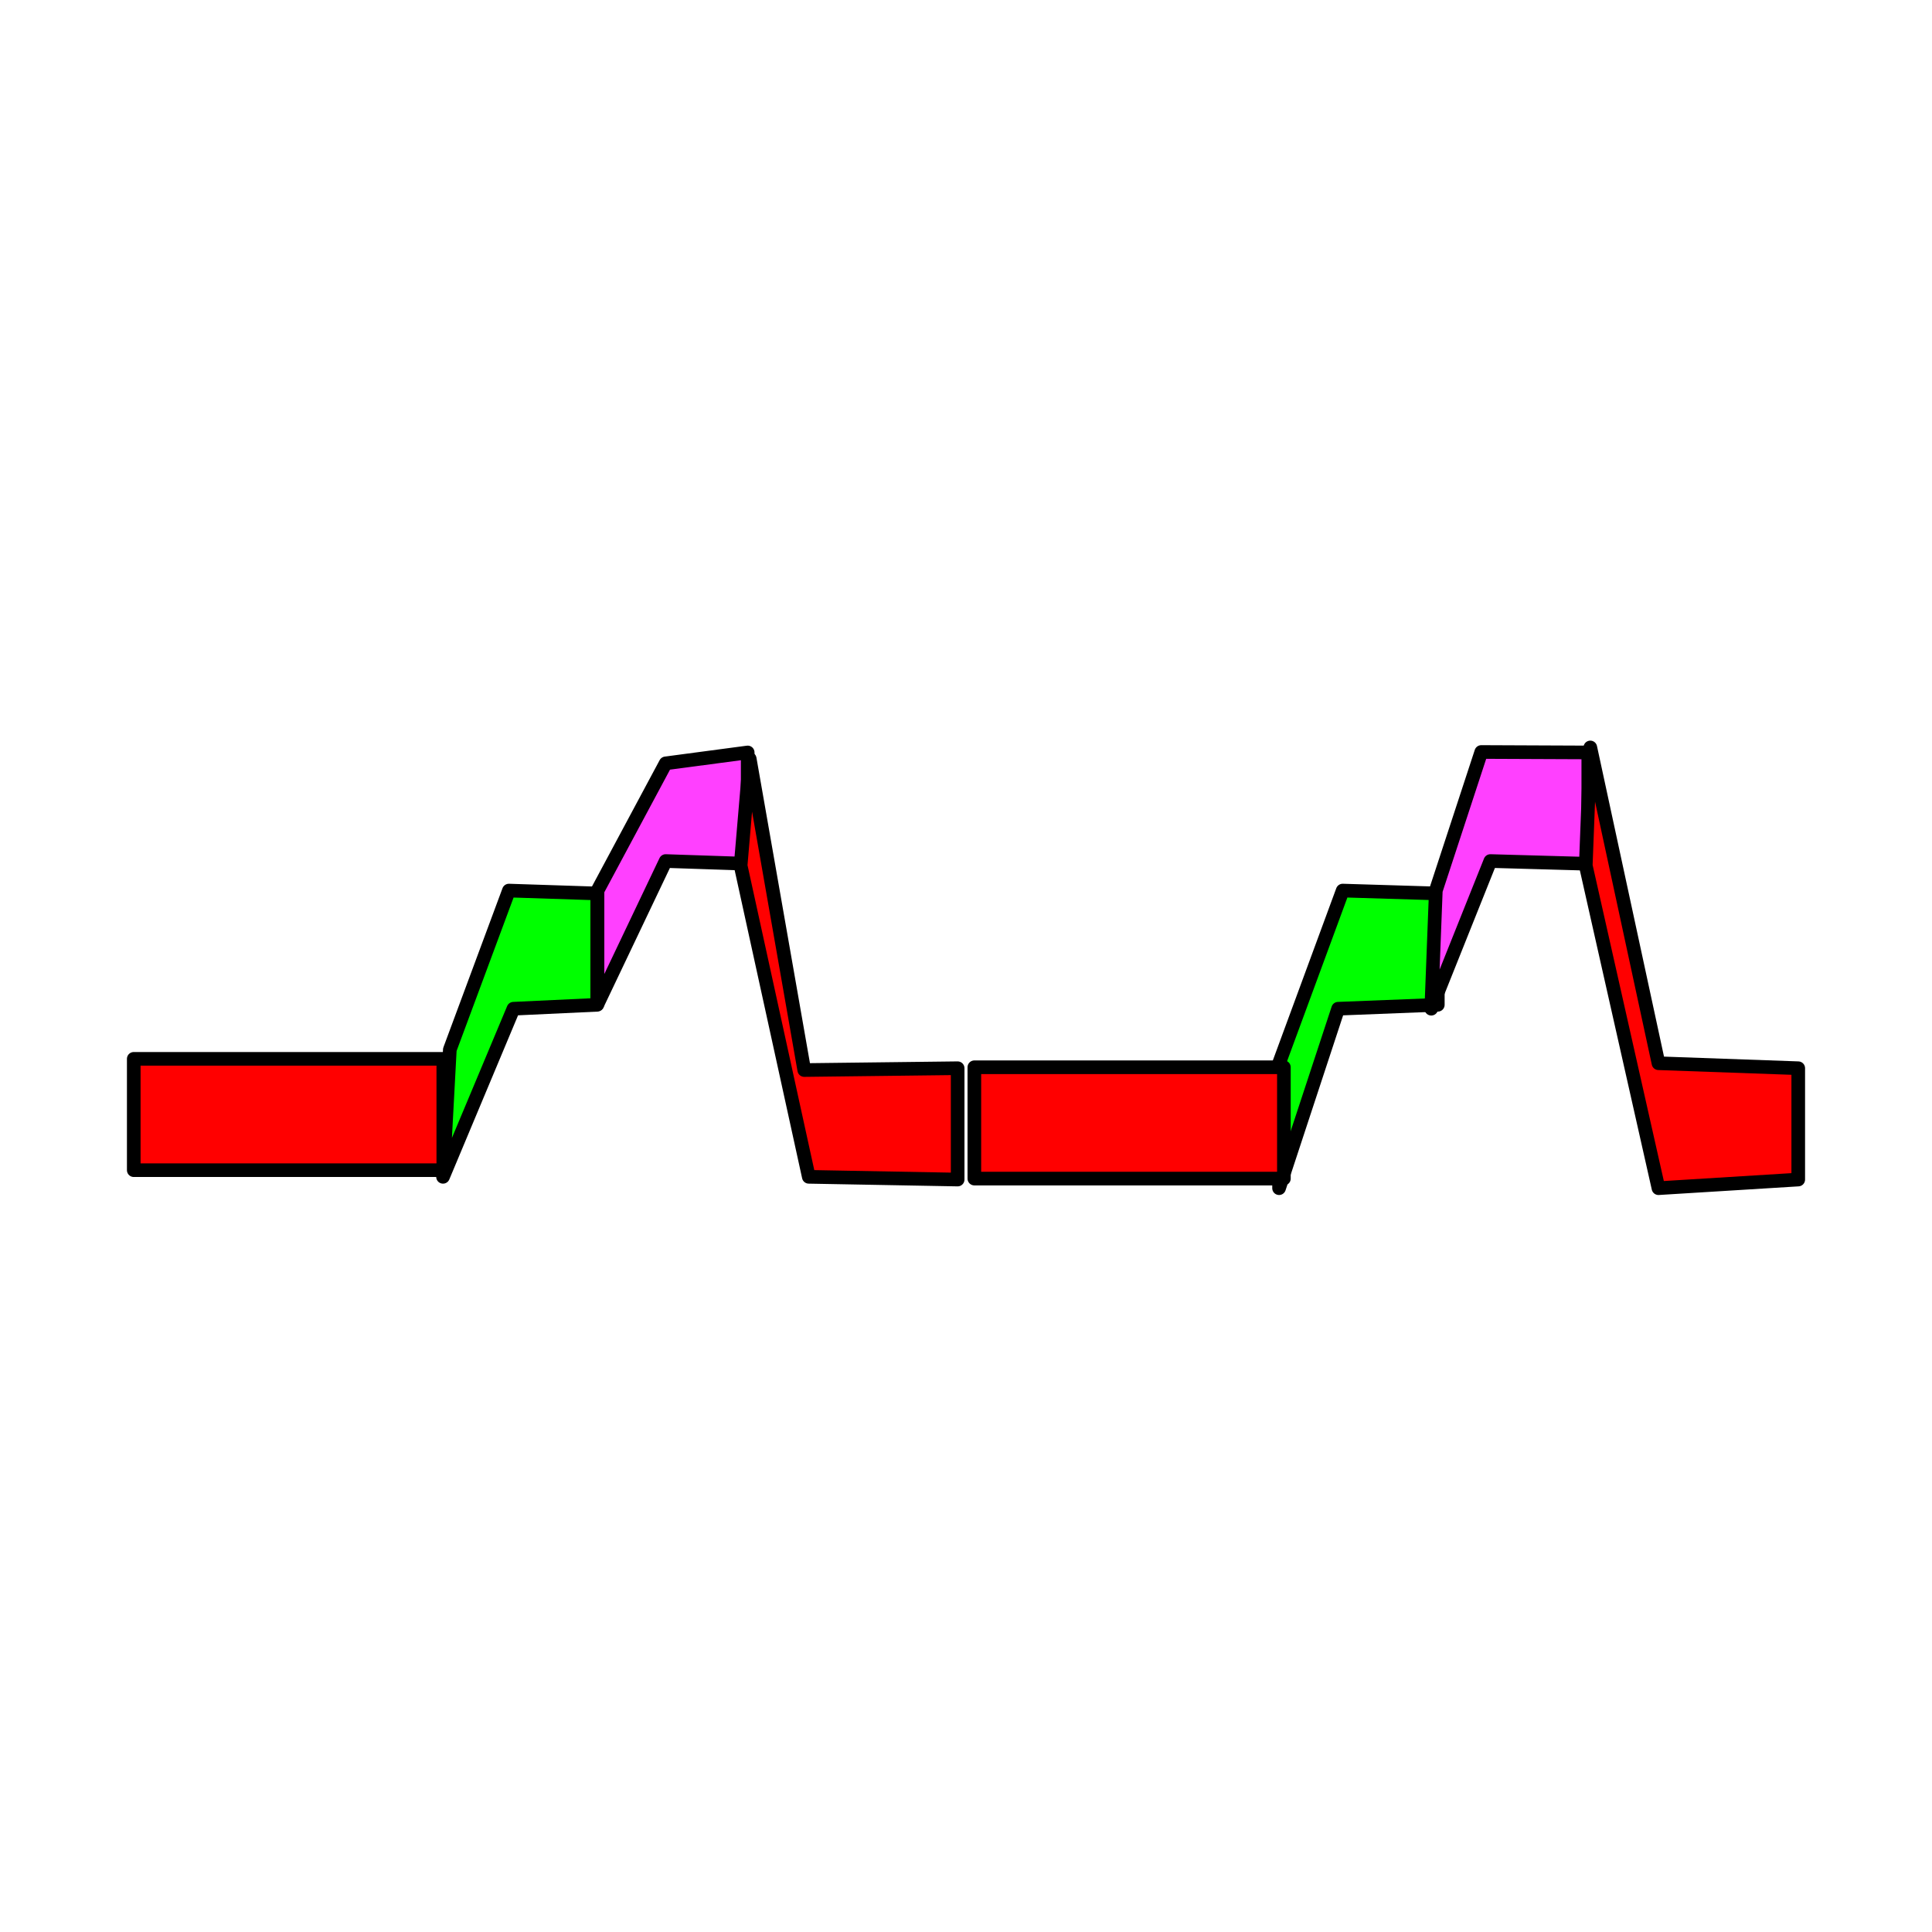 <?xml version="1.0" encoding="UTF-8" standalone="no"?>
<!DOCTYPE svg PUBLIC "-//W3C//DTD SVG 1.1//EN" "http://www.w3.org/Graphics/SVG/1.1/DTD/svg11.dtd">
<svg xmlns:dc="http://purl.org/dc/elements/1.1/" version="1.1" xmlns="http://www.w3.org/2000/svg" xmlns:xl="http://www.w3.org/1999/xlink" viewBox="145 177 850.4 850.4" width="850.4" height="850.4">
  <defs/>
  <g id="portamento" stroke-dasharray="none" stroke-opacity="1" fill="none" fill-opacity="1" stroke="none">
    <title>portamento</title>
    <g id="portamento: Layer 1">
      <title>Layer 1</title>
      <g id="Graphic_11">
        <path d="M 343 639 L 369 569 L 407.874 570.27 L 407.874 619.277 L 371 621 L 340 695 Z" fill="lime"/>
        <path d="M 343 639 L 369 569 L 407.874 570.27 L 407.874 619.277 L 371 621 L 340 695 Z" stroke="black" stroke-linecap="round" stroke-linejoin="round" stroke-width="6"/>
      </g>
      <g id="Graphic_12">
        <rect x="203.874" y="643.063" width="136.252" height="49.008" fill="red"/>
        <rect x="203.874" y="643.063" width="136.252" height="49.008" stroke="black" stroke-linecap="round" stroke-linejoin="round" stroke-width="6"/>
      </g>
      <g id="Graphic_13">
        <path d="M 408 569 L 438 513 L 474.109 508.2 L 474.109 557.208 L 438 556 L 408 619 Z" fill="#ff40ff"/>
        <path d="M 408 569 L 438 513 L 474.109 508.2 L 474.109 557.208 L 438 556 L 408 619 Z" stroke="black" stroke-linecap="round" stroke-linejoin="round" stroke-width="6"/>
      </g>
      <g id="Graphic_14">
        <path d="M 475 511 L 499 648 L 566.526 647.192 L 566.526 696.2 L 501 695 L 471 558 Z" fill="red"/>
        <path d="M 475 511 L 499 648 L 566.526 647.192 L 566.526 696.2 L 501 695 L 471 558 Z" stroke="black" stroke-linecap="round" stroke-linejoin="round" stroke-width="6"/>
      </g>
      <g id="Graphic_15">
        <path d="M 708 645 L 736 569 L 777.874 570.27 L 777.874 619.277 L 734 621 L 708 700 Z" fill="lime"/>
        <path d="M 708 645 L 736 569 L 777.874 570.27 L 777.874 619.277 L 734 621 L 708 700 Z" stroke="black" stroke-linecap="round" stroke-linejoin="round" stroke-width="6"/>
      </g>
      <g id="Graphic_16">
        <rect x="573.874" y="646.767" width="136.252" height="49.008" fill="red"/>
        <rect x="573.874" y="646.767" width="136.252" height="49.008" stroke="black" stroke-linecap="round" stroke-linejoin="round" stroke-width="6"/>
      </g>
      <g id="Graphic_17">
        <path d="M 777 569 L 797 508 L 844.109 508.2 L 844.109 557.208 L 801 556 L 775 621 Z" fill="#ff40ff"/>
        <path d="M 777 569 L 797 508 L 844.109 508.2 L 844.109 557.208 L 801 556 L 775 621 Z" stroke="black" stroke-linecap="round" stroke-linejoin="round" stroke-width="6"/>
      </g>
      <g id="Graphic_18">
        <path d="M 845 506 L 875 645 L 936.526 647.192 L 936.526 696.2 L 875 700 L 843 558 Z" fill="red"/>
        <path d="M 845 506 L 875 645 L 936.526 647.192 L 936.526 696.2 L 875 700 L 843 558 Z" stroke="black" stroke-linecap="round" stroke-linejoin="round" stroke-width="6"/>
      </g>
    </g>
  </g>
</svg>
